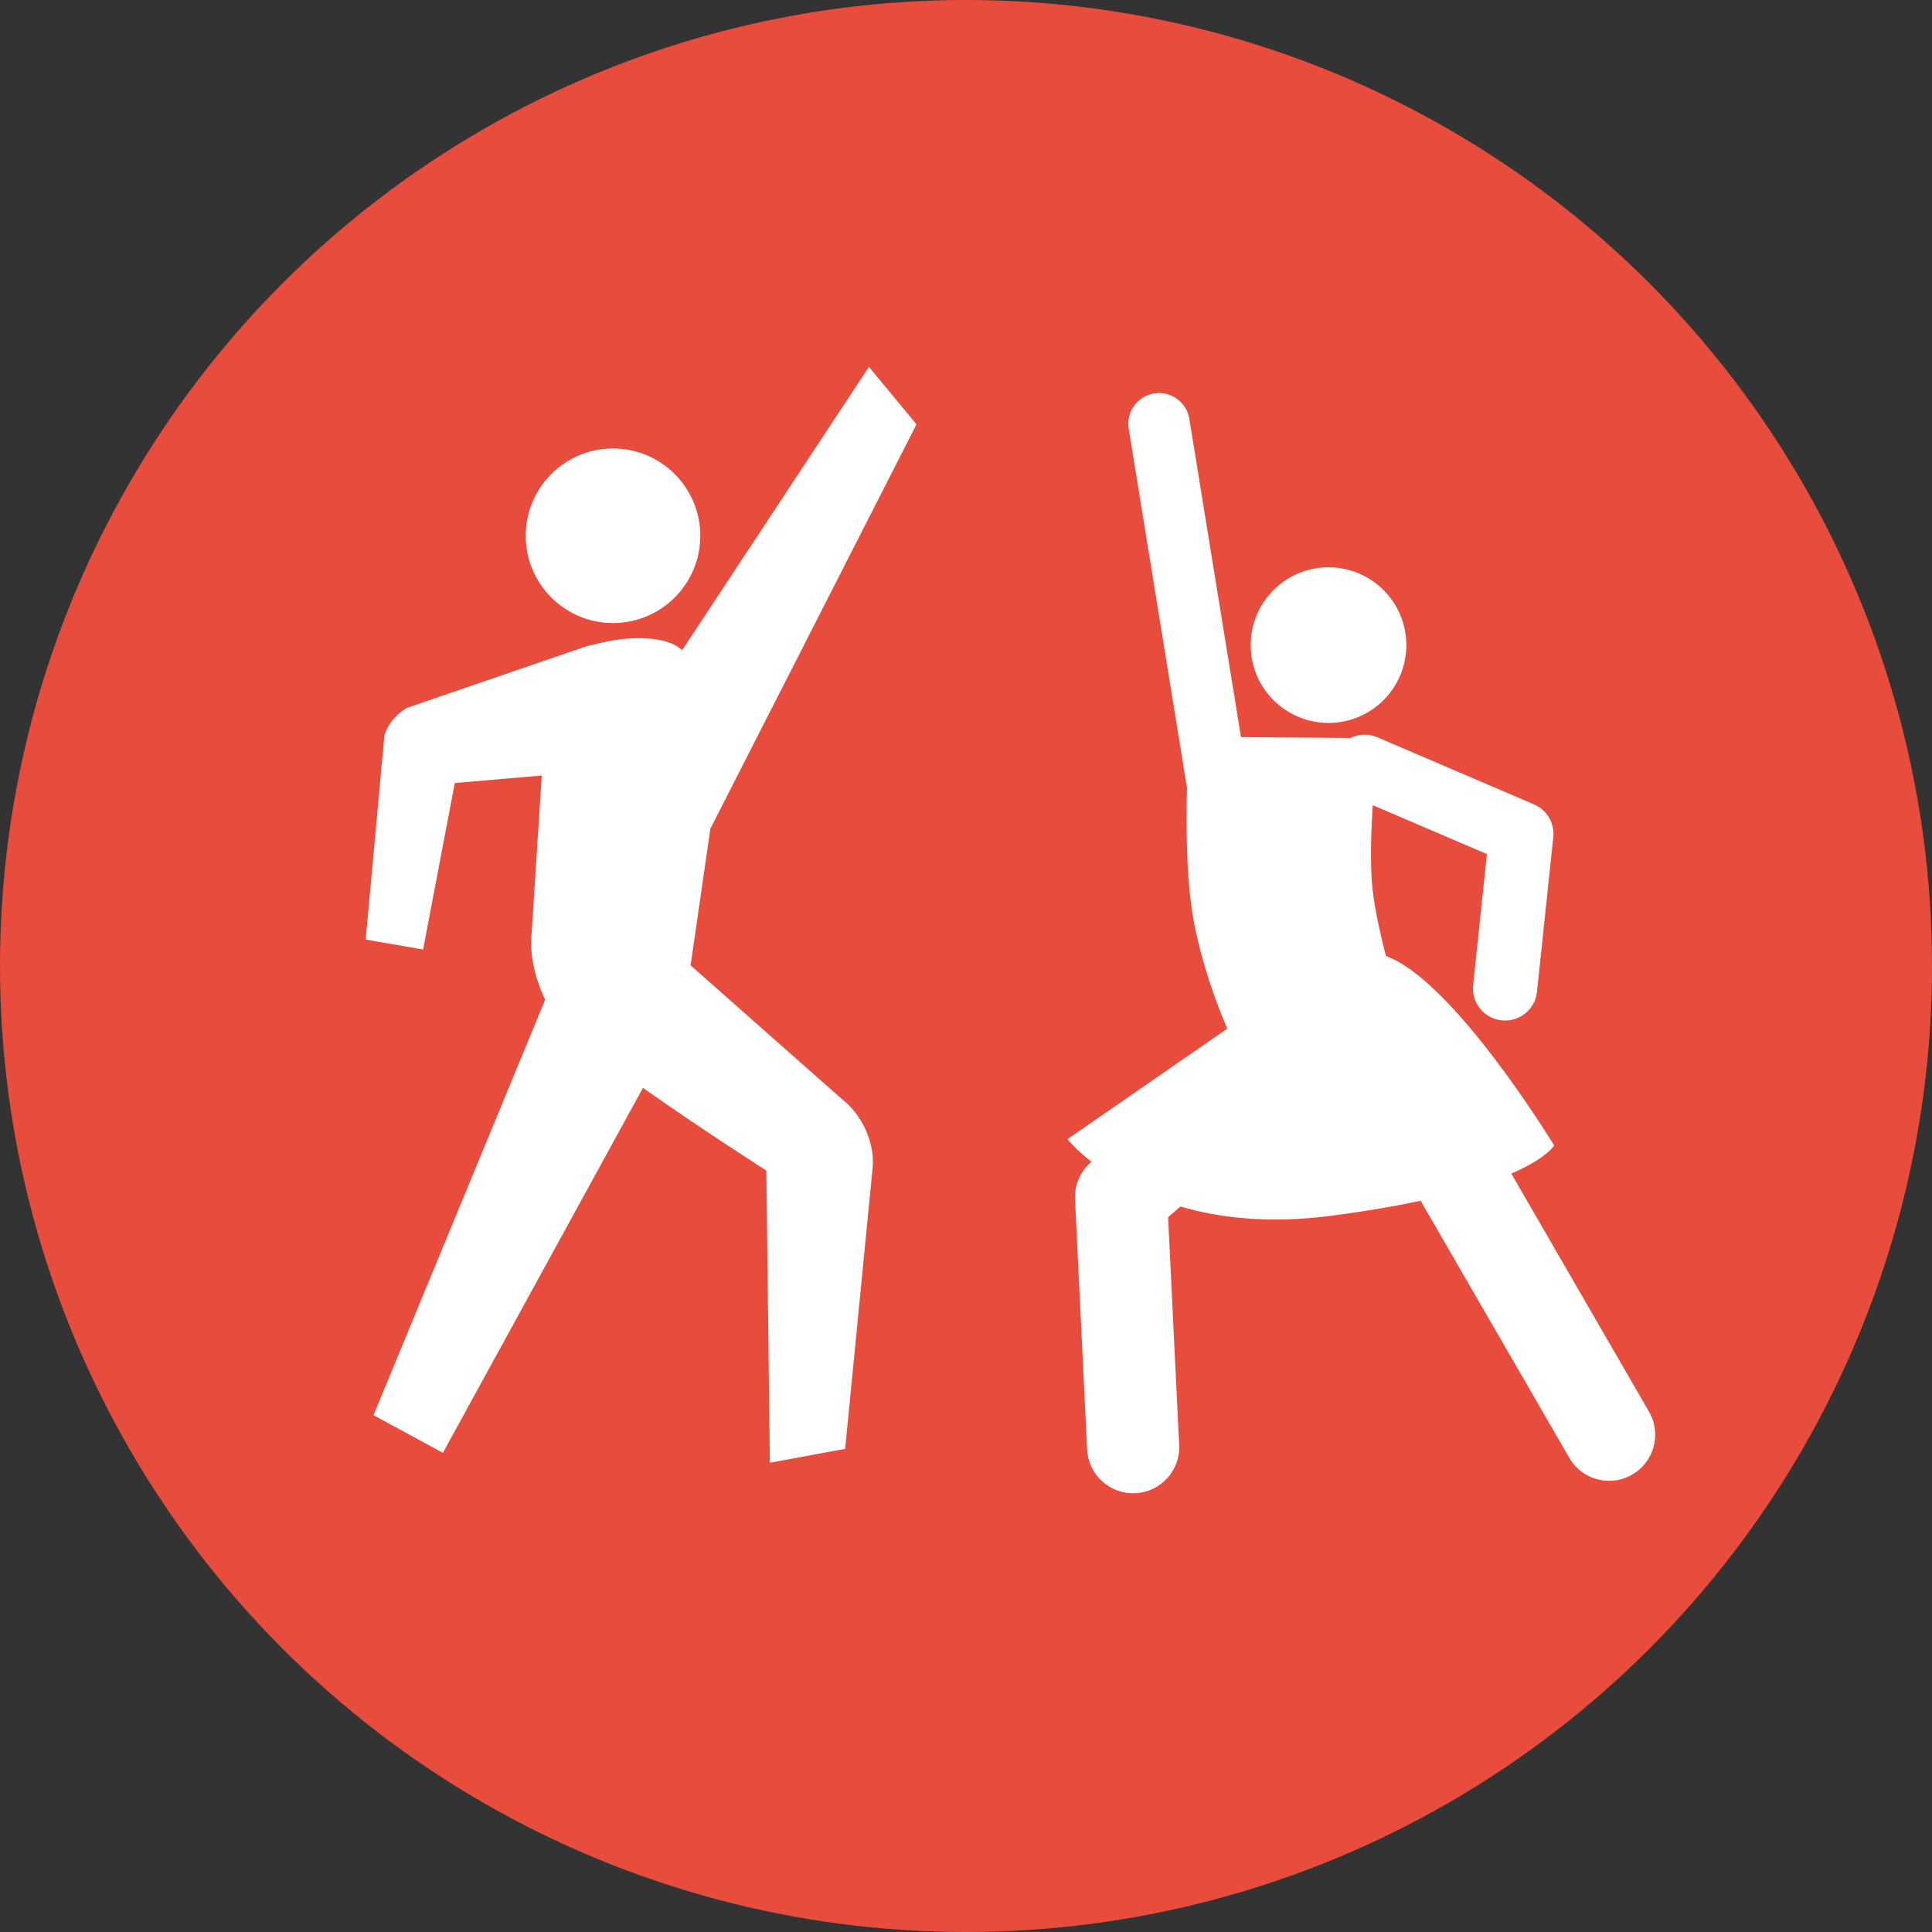 <?xml version="1.0" encoding="utf-8"?>
<!-- Generator: Adobe Illustrator 15.1.0, SVG Export Plug-In . SVG Version: 6.00 Build 0)  -->
<!DOCTYPE svg PUBLIC "-//W3C//DTD SVG 1.1//EN" "http://www.w3.org/Graphics/SVG/1.1/DTD/svg11.dtd">
<svg version="1.1" id="Layer_1" xmlns="http://www.w3.org/2000/svg" xmlns:xlink="http://www.w3.org/1999/xlink" x="0px" y="0px"
	 width="200px" height="200px" viewBox="0 0 200 200" enable-background="new 0 0 200 200" xml:space="preserve">
<rect x="0" y="0" width="200" height="200" fill="#333333" stroke="none"/>
<circle fill="#E74C3C" cx="100" cy="100" r="100"/>
<g>
	<path fill="#FFFFFF" d="M170.706,146.138l-14.256-24.649c3.742-1.619,4.434-2.916,4.434-2.916s-10.369-17.07-17.41-19.606
		c-0.723-2.796-1.333-5.688-1.471-7.852c-0.152-2.38-0.061-5.219,0.1-7.764l11.822,5.063l-1.428,13.559
		c-0.192,1.828,1.132,3.464,2.956,3.655c0.173,0.018,0.349,0.021,0.517,0.015c1.607-0.078,2.965-1.319,3.14-2.973l1.685-15.998
		c0.154-1.449-0.655-2.828-1.996-3.403l-16.221-6.949c-0.93-0.398-1.938-0.339-2.778,0.075l-11.333-0.089l-5.347-32.95
		c-0.278-1.735-1.914-2.907-3.646-2.63c-1.735,0.282-2.911,1.915-2.63,3.648l5.984,36.897c0.012,0.077,0.027,0.149,0.049,0.226
		c-0.115,4.195-0.069,10.059,0.778,14.279c0.817,4.073,2.148,7.801,3.386,10.713l-16.539,11.438c0,0,0.803,1.016,2.488,2.34
		l-0.072,0.062c-1.102,0.959-1.703,2.37-1.633,3.83l1.252,25.887c0.131,2.629,2.366,4.66,4.996,4.532
		c2.633-0.126,4.66-2.362,4.534-4.994l-1.144-23.577l1.273-1.107c4.033,1.179,9.17,1.792,15.506,0.968
		c3.66-0.473,6.75-1.008,9.357-1.569l15.393,26.611c0.92,1.602,2.633,2.463,4.361,2.377c0.734-0.035,1.475-0.242,2.152-0.636
		C171.245,151.334,172.025,148.413,170.706,146.138z"/>
	<circle fill="#FFFFFF" cx="137.528" cy="66.781" r="8.056"/>
</g>
<g>
	<circle fill="#FFFFFF" cx="63.458" cy="55.463" r="9.037"/>
	<path fill="#FFFFFF" d="M87.151,113.774L71.49,99.932l2.051-14.155l21.336-41.848l-4.924-5.95L70.612,67.314
		c-1.49-1.489-5.51-1.617-9.292-0.542v-0.004l-0.226,0.028c-0.182,0.057-0.431,0.119-0.605,0.183l-18.406,6.315
		c-1.103,0.671-1.888,1.603-2.289,2.817l-1.939,21.155l5.945,1.024l3.281-17.232l9.002-0.776L55.033,96.6
		c-0.246,2.328,0.416,4.849,1.404,6.88l-17.77,43.018l7.18,3.899l20.71-37.779c6.239,4.392,12.775,8.56,12.775,8.56l0.363,30.244
		l7.795-1.438l2.839-29.042C90.606,118.375,89.251,115.37,87.151,113.774z"/>
</g>
</svg>
